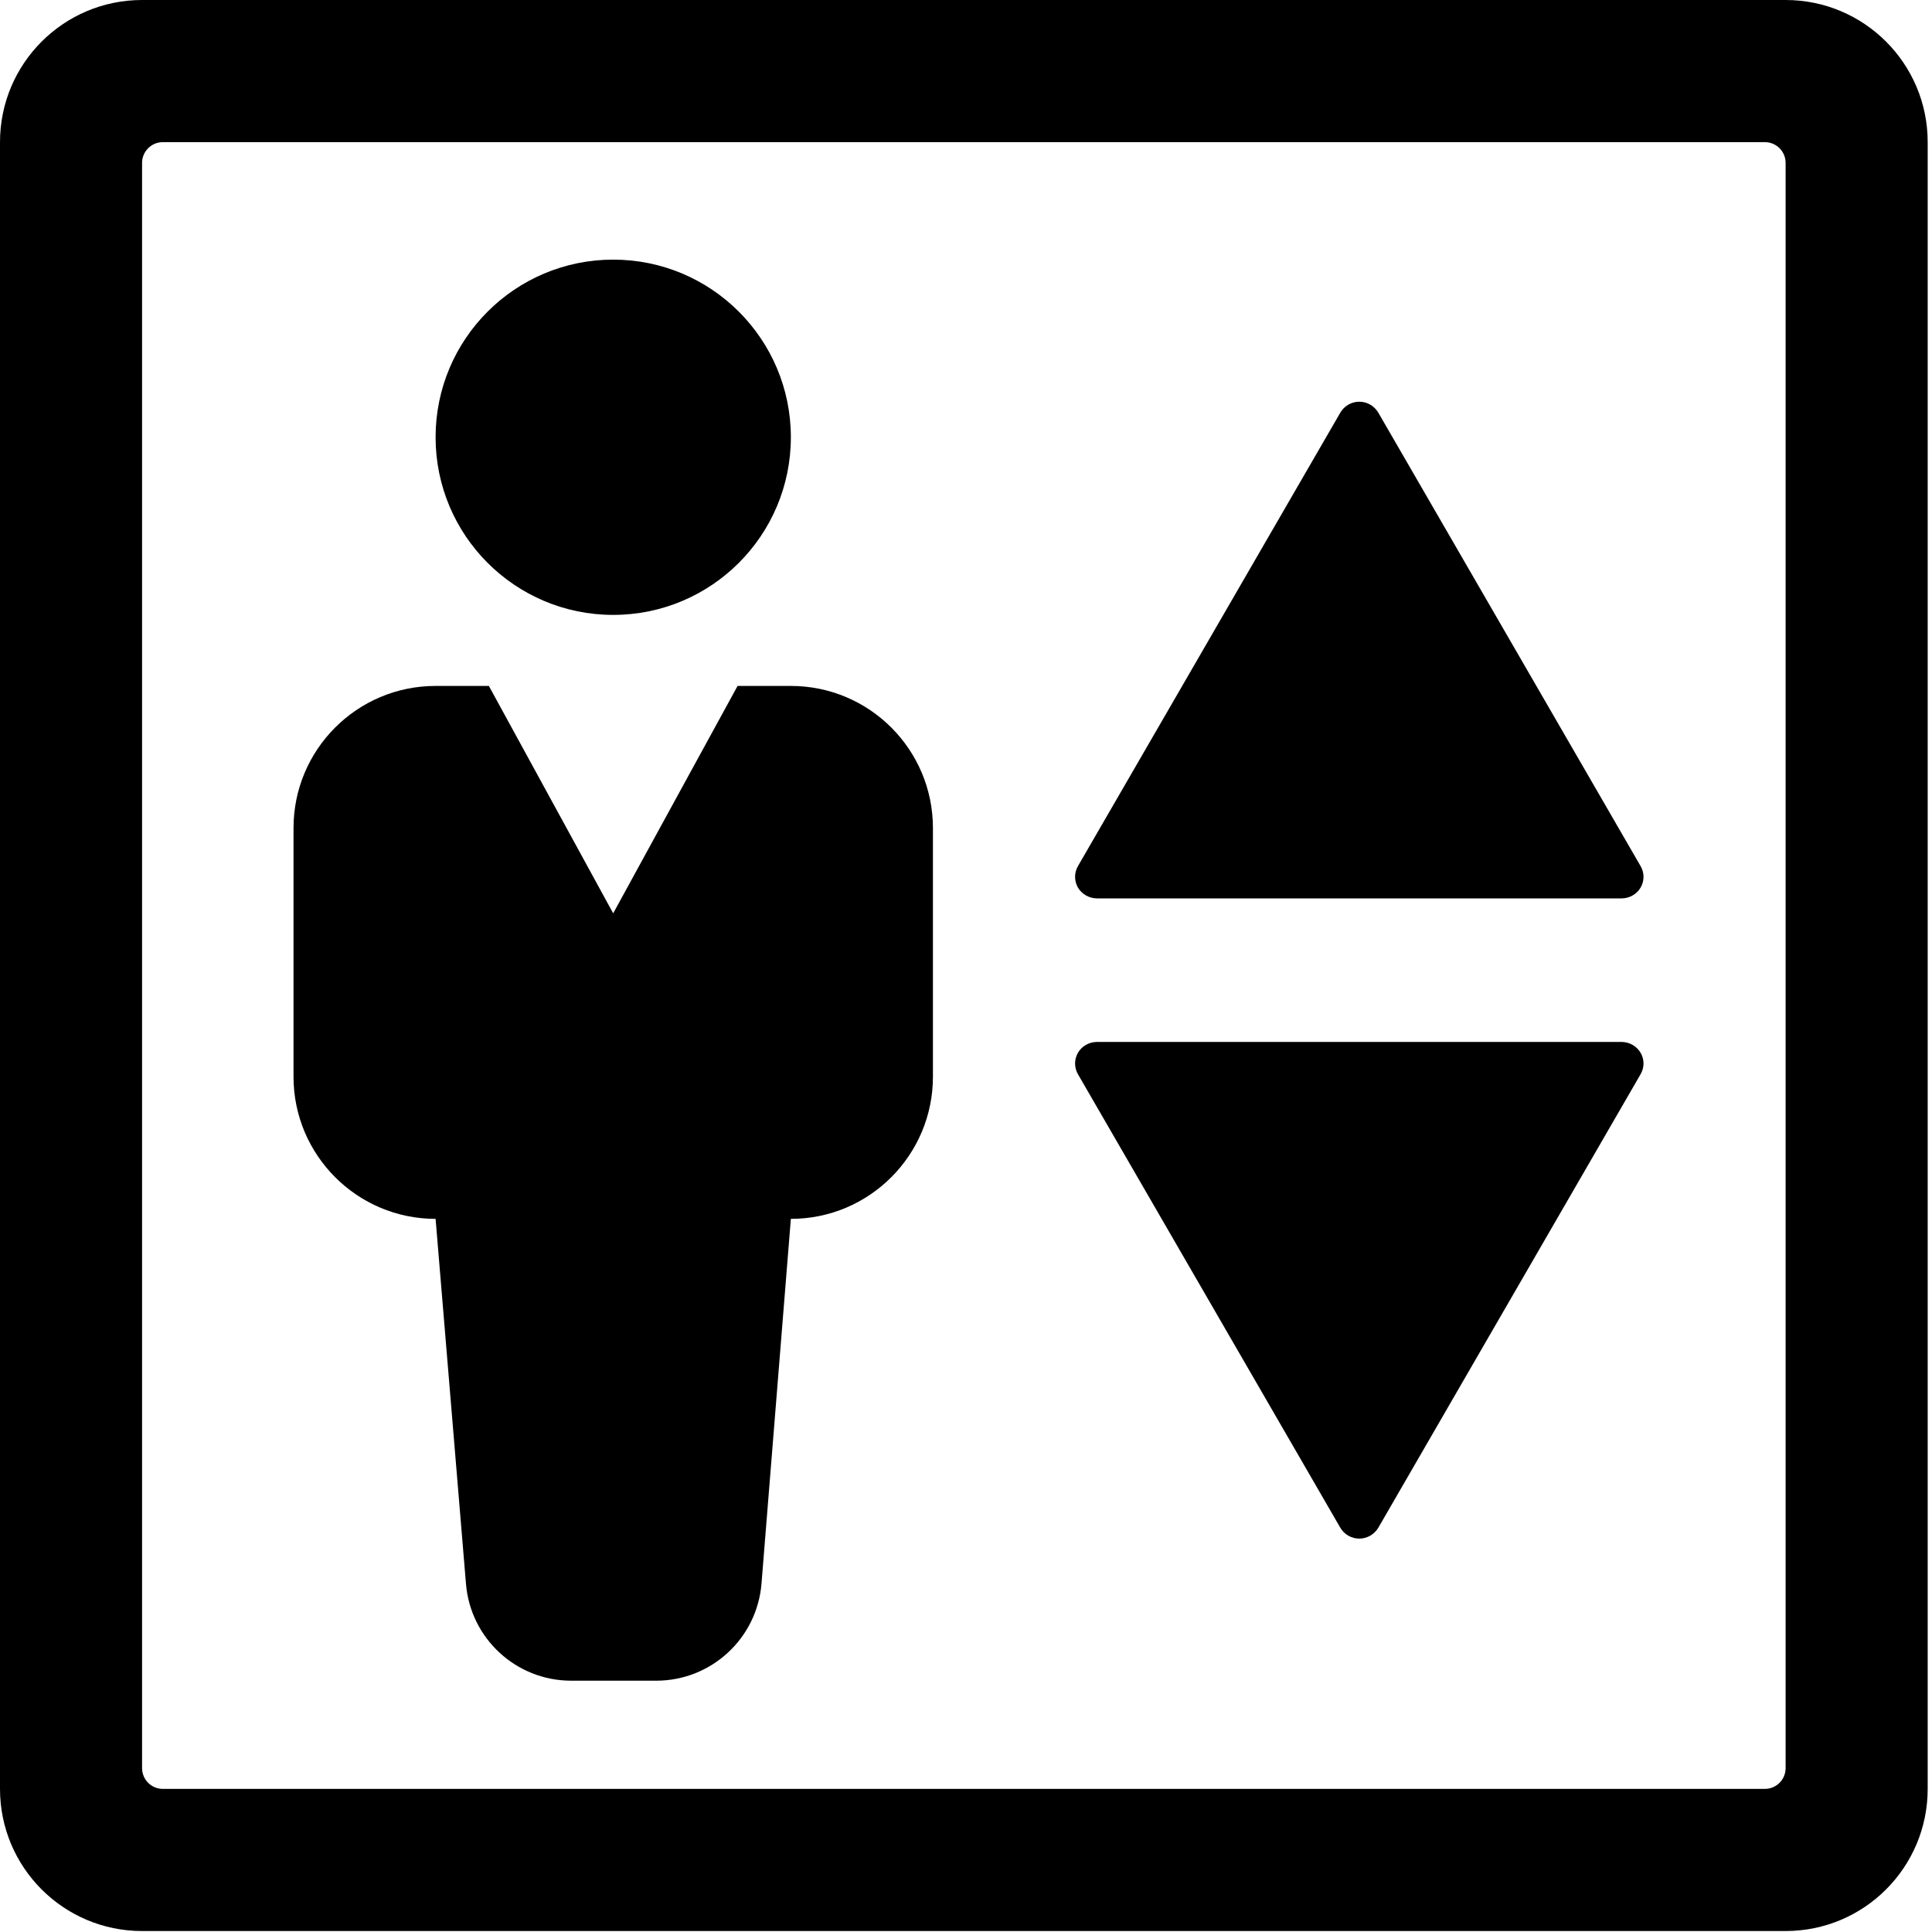 <svg viewBox="0 0 26 26">
  <path
    d="M24.03 25.987H1.912C0.856 25.987 0 25.131 0 24.074V1.913C0 0.856 0.856 0 1.912 0H24.03C25.086 0 25.942 0.856 25.942 1.913V24.074C25.942 25.131 25.086 25.987 24.03 25.987ZM24.03 2.192C24.03 2.038 23.905 1.913 23.751 1.913H2.191C2.037 1.913 1.912 2.038 1.912 2.192V23.795C1.912 23.949 2.037 24.074 2.191 24.074H23.751C23.905 24.074 24.03 23.949 24.03 23.795V2.192ZM18.293 20.706C18.188 20.706 18.09 20.65 18.037 20.559L14.507 14.457C14.455 14.367 14.455 14.257 14.507 14.167C14.559 14.078 14.657 14.022 14.763 14.022H21.823C21.927 14.022 22.025 14.078 22.078 14.167C22.131 14.257 22.131 14.367 22.078 14.457L18.549 20.559C18.495 20.65 18.397 20.706 18.293 20.706ZM14.763 12.09C14.658 12.09 14.56 12.034 14.507 11.946C14.455 11.856 14.455 11.745 14.507 11.655L18.037 5.554C18.09 5.462 18.188 5.406 18.293 5.406C18.397 5.406 18.495 5.462 18.549 5.554L22.078 11.655C22.131 11.745 22.131 11.856 22.078 11.946C22.026 12.034 21.928 12.09 21.823 12.09H14.763ZM10.643 16.403L10.248 21.311C10.188 22.049 9.572 22.618 8.831 22.618H7.687C6.948 22.618 6.332 22.052 6.271 21.315L5.862 16.403C4.806 16.403 3.95 15.545 3.95 14.49V11.144C3.95 10.087 4.806 9.231 5.862 9.231H6.579L8.252 12.291L9.926 9.231H10.643C11.699 9.231 12.555 10.087 12.555 11.144V14.49C12.555 15.545 11.699 16.403 10.643 16.403ZM8.252 8.275C6.932 8.275 5.862 7.205 5.862 5.884C5.862 4.564 6.932 3.494 8.252 3.494C9.573 3.494 10.643 4.564 10.643 5.884C10.643 7.205 9.573 8.275 8.252 8.275Z" />
</svg>
